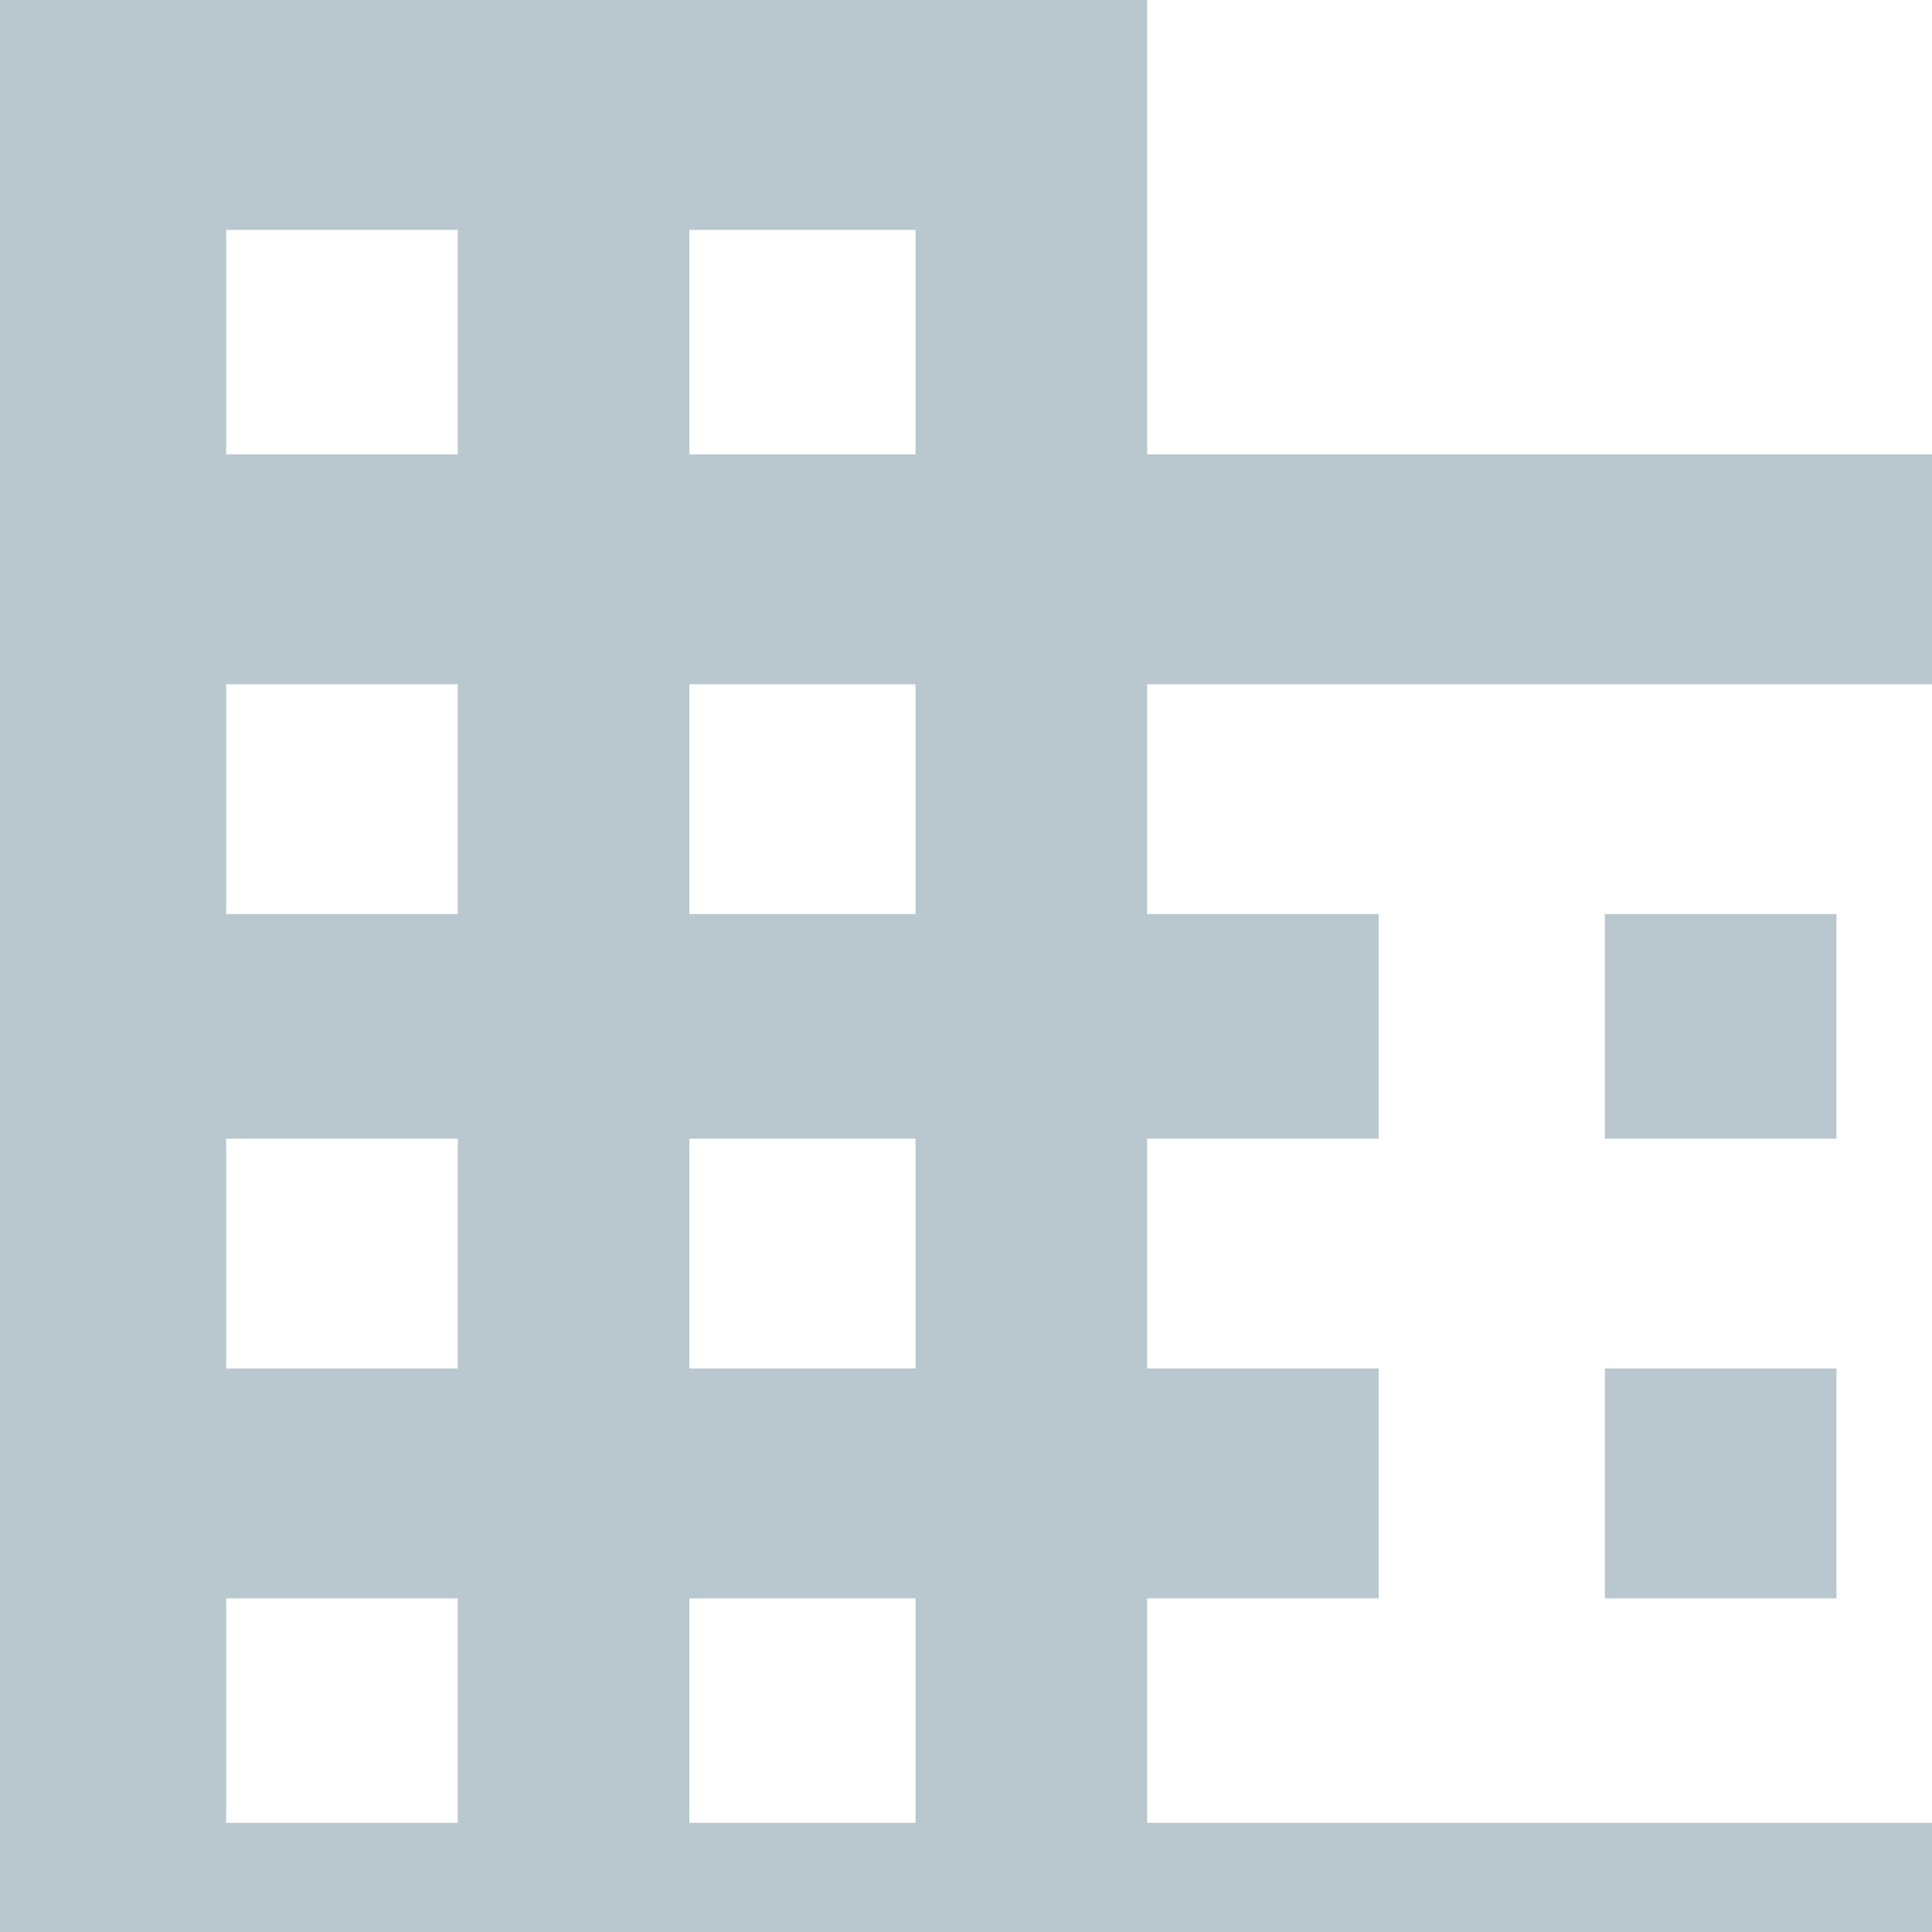 <svg viewBox="0 0 16 16" fill="none" xmlns="http://www.w3.org/2000/svg">
<path d="M15.209 11.333V13.237H13.291V11.333H15.209ZM15.209 7.57V9.43H13.291V7.57H15.209ZM17.127 15.096V5.667H9.5V7.57H11.418V9.43H9.5V11.333H11.418V13.237H9.5V15.096H17.127ZM7.582 3.763V1.904H5.709V3.763H7.582ZM7.582 7.57V5.667H5.709V7.57H7.582ZM7.582 11.333V9.43H5.709V11.333H7.582ZM7.582 15.096V13.237H5.709V15.096H7.582ZM3.791 3.763V1.904H1.873V3.763H3.791ZM3.791 7.57V5.667H1.873V7.57H3.791ZM3.791 11.333V9.43H1.873V11.333H3.791ZM3.791 15.096V13.237H1.873V15.096H3.791ZM9.5 3.763H19V17H0V0H9.5V3.763Z" fill="#B9C8CF"/>
</svg>
